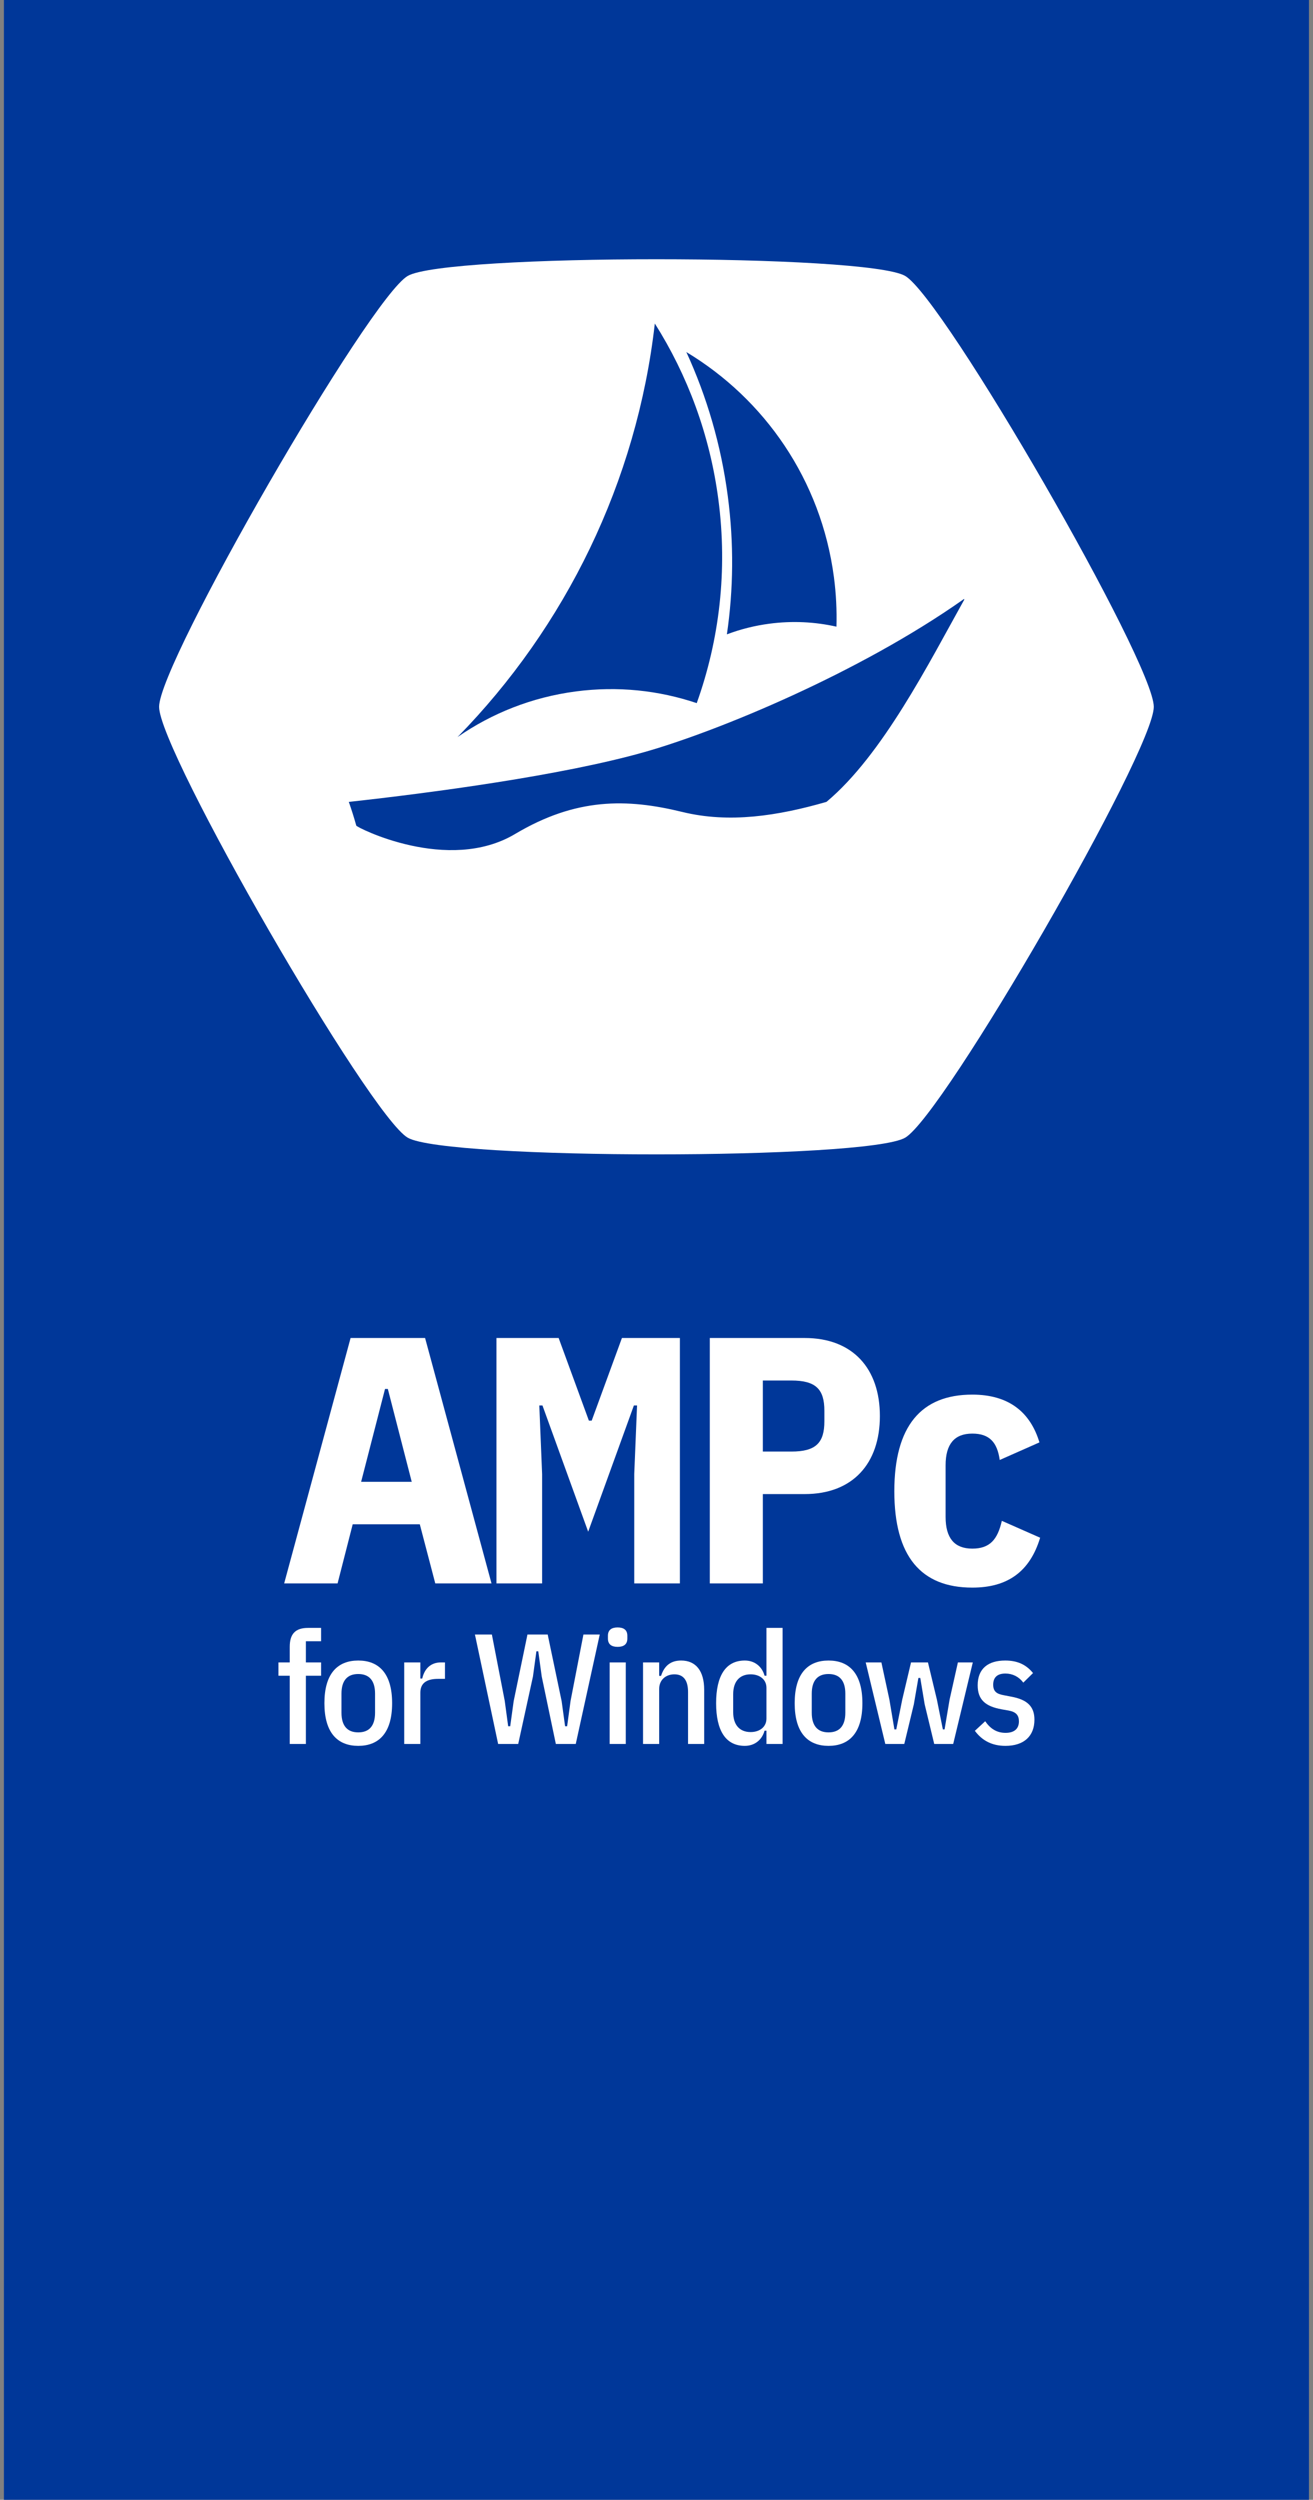 <?xml version="1.0" encoding="UTF-8" standalone="no"?><!DOCTYPE svg PUBLIC "-//W3C//DTD SVG 1.1//EN" "http://www.w3.org/Graphics/SVG/1.1/DTD/svg11.dtd"><svg width="100%" height="100%" viewBox="0 0 165 314" version="1.1" xmlns="http://www.w3.org/2000/svg" xmlns:xlink="http://www.w3.org/1999/xlink" xml:space="preserve" xmlns:serif="http://www.serif.com/" style="fill-rule:evenodd;clip-rule:evenodd;stroke-linejoin:round;stroke-miterlimit:2;"><rect x="0" y="0" width="165" height="314" fill="#808080" stroke="none"/><rect id="banner-install" x="0.493" y="0" width="164" height="314" style="fill:#003799;"/><g><g><g><path d="M61.765,198.892l-8.346,-30.824l-9.362,0l-8.346,30.824l6.712,-0l1.899,-7.42l8.434,-0l1.943,7.42l7.066,-0Zm-10.024,-12.759l-6.359,-0l3.003,-11.666l0.353,-0l3.003,11.666Z" style="fill:#fff;fill-rule:nonzero;"/><path d="M79.703,198.892l5.736,-0l-0,-30.824l-7.283,0l-3.8,10.38l-0.354,-0l-3.8,-10.38l-7.813,0l-0,30.824l5.736,-0l-0,-13.733l-0.353,-8.616l0.397,-0l5.745,15.856l5.744,-15.856l0.398,-0l-0.353,8.616l-0,13.733Z" style="fill:#fff;fill-rule:nonzero;"/><path d="M95.863,198.892l-0,-11.219l5.259,0c6.05,0 9.449,-3.838 9.449,-9.802c-0,-5.964 -3.399,-9.803 -9.449,-9.803l-11.923,0l-0,30.824l6.664,-0Zm-0,-25.485l3.58,-0c3.094,-0 4.154,1.105 4.154,3.801l0,1.326c0,2.696 -1.06,3.8 -4.154,3.8l-3.58,0l-0,-8.927Z" style="fill:#fff;fill-rule:nonzero;"/><path d="M122.187,199.422c4.461,-0 7.243,-2.03 8.524,-6.267l-4.814,-2.121c-0.53,2.342 -1.502,3.491 -3.71,3.491c-2.253,-0 -3.357,-1.326 -3.357,-3.977l-0,-6.495c-0,-2.651 1.104,-3.977 3.357,-3.977c2.164,0 3.136,1.105 3.445,3.314l4.991,-2.209c-1.149,-3.796 -3.843,-6.002 -8.436,-6.002c-6.446,0 -9.8,3.971 -9.8,12.144c-0,8.172 3.354,12.099 9.8,12.099Z" style="fill:#fff;fill-rule:nonzero;"/></g><g><path d="M36.411,219.063l2.028,0l-0,-8.572l1.911,0l0,-1.672l-1.911,-0l-0,-2.663l1.911,-0l0,-1.673l-1.635,0c-1.595,0 -2.304,0.748 -2.304,2.383l0,1.953l-1.418,-0l-0,1.672l1.418,0l0,8.572Z" style="fill:#fff;fill-rule:nonzero;"/><path d="M45.022,219.3c2.602,-0 4.255,-1.633 4.255,-5.359c0,-3.726 -1.653,-5.359 -4.255,-5.359c-2.602,0 -4.255,1.633 -4.255,5.359c-0,3.726 1.653,5.359 4.255,5.359Zm-0,-1.693c-1.361,0 -2.11,-0.808 -2.11,-2.464l-0,-2.405c-0,-1.655 0.749,-2.464 2.11,-2.464c1.36,0 2.11,0.809 2.11,2.464l-0,2.405c-0,1.656 -0.75,2.464 -2.11,2.464Z" style="fill:#fff;fill-rule:nonzero;"/><path d="M52.824,219.063l0,-6.444c0,-1.202 0.788,-1.734 2.227,-1.734l0.867,0l-0,-2.066l-0.512,-0c-1.222,-0 -2.05,0.728 -2.345,2.027l-0.237,-0l0,-2.027l-2.027,-0l-0,10.244l2.027,0Z" style="fill:#fff;fill-rule:nonzero;"/><path d="M65.122,219.063l1.852,-8.472l0.434,-3.172l0.236,0l0.434,3.172l1.773,8.472l2.502,0l3.015,-13.752l-2.049,-0l-1.616,8.334l-0.433,3.192l-0.257,-0l-0.433,-3.152l-1.754,-8.374l-2.541,-0l-1.734,8.374l-0.434,3.152l-0.256,-0l-0.433,-3.192l-1.616,-8.334l-2.128,-0l2.916,13.752l2.522,0Z" style="fill:#fff;fill-rule:nonzero;"/><path d="M77.615,206.865c0.808,0 1.221,-0.354 1.221,-1.043l-0,-0.354c-0,-0.689 -0.413,-1.044 -1.221,-1.044c-0.807,0 -1.22,0.355 -1.22,1.044l-0,0.354c-0,0.689 0.413,1.043 1.22,1.043Zm-1.003,12.198l2.027,0l-0,-10.244l-2.027,-0l-0,10.244Z" style="fill:#fff;fill-rule:nonzero;"/><path d="M82.836,219.063l0,-6.917c0,-1.142 0.848,-1.832 1.913,-1.832c1.164,-0 1.716,0.788 1.716,2.227l-0,6.522l2.027,0l-0,-6.798c-0,-2.404 -1.063,-3.683 -2.895,-3.683c-1.282,0 -2.11,0.63 -2.524,1.929l-0.237,-0l0,-1.692l-2.027,-0l0,10.244l2.027,0Z" style="fill:#fff;fill-rule:nonzero;"/><path d="M96.318,219.063l2.027,0l-0,-14.58l-2.027,0l-0,6.008l-0.237,0c-0.335,-1.2 -1.282,-1.909 -2.484,-1.909c-2.424,0 -3.605,1.949 -3.605,5.358c0,3.411 1.181,5.36 3.605,5.36c1.202,-0 2.149,-0.709 2.484,-1.909l0.237,-0l-0,1.672Zm-1.992,-1.495c-1.38,0 -2.189,-0.907 -2.189,-2.484l0,-2.286c0,-1.577 0.809,-2.484 2.189,-2.484c1.144,-0 1.992,0.65 1.992,1.695l-0,3.864c-0,1.045 -0.848,1.695 -1.992,1.695Z" style="fill:#fff;fill-rule:nonzero;"/><path d="M104.12,219.3c2.602,-0 4.255,-1.633 4.255,-5.359c0,-3.726 -1.653,-5.359 -4.255,-5.359c-2.602,0 -4.255,1.633 -4.255,5.359c-0,3.726 1.653,5.359 4.255,5.359Zm-0,-1.693c-1.361,0 -2.11,-0.808 -2.11,-2.464l0,-2.405c0,-1.655 0.749,-2.464 2.11,-2.464c1.36,0 2.11,0.809 2.11,2.464l-0,2.405c-0,1.656 -0.75,2.464 -2.11,2.464Z" style="fill:#fff;fill-rule:nonzero;"/><path d="M111.254,219.063l2.384,0l1.202,-4.984l0.571,-3.31l0.237,0l0.552,3.31l1.201,4.984l2.384,0l2.463,-10.244l-1.872,-0l-1.044,4.669l-0.63,3.743l-0.217,0l-0.749,-3.743l-1.123,-4.669l-2.128,-0l-1.103,4.669l-0.749,3.743l-0.236,0l-0.63,-3.743l-1.005,-4.669l-1.971,-0l2.463,10.244Z" style="fill:#fff;fill-rule:nonzero;"/><path d="M126.348,219.3c2.326,-0 3.645,-1.22 3.645,-3.289c-0,-1.617 -0.847,-2.523 -2.955,-2.898l-0.907,-0.177c-0.927,-0.158 -1.321,-0.513 -1.321,-1.321c-0,-0.907 0.513,-1.4 1.538,-1.4c0.888,0 1.696,0.395 2.247,1.144l1.221,-1.203c-0.827,-1.023 -1.91,-1.574 -3.488,-1.574c-2.148,0 -3.466,1.004 -3.466,3.112c-0,1.794 0.944,2.641 3.013,3.016l0.887,0.157c0.967,0.178 1.282,0.631 1.282,1.361c0,0.946 -0.611,1.439 -1.676,1.439c-1.085,-0 -1.893,-0.493 -2.562,-1.459l-1.299,1.202c0.906,1.221 2.146,1.89 3.841,1.89Z" style="fill:#fff;fill-rule:nonzero;"/></g></g><g><path d="M144.993,88.784c-0,5.582 -26.416,51.335 -31.25,54.126c-4.835,2.791 -57.666,2.791 -62.5,0c-4.835,-2.791 -31.25,-48.544 -31.25,-54.126c-0,-5.583 26.415,-51.336 31.25,-54.127c4.834,-2.791 57.665,-2.791 62.5,0c4.834,2.791 31.25,48.544 31.25,54.127Z" style="fill:#fff;"/><path d="M121.166,75.235c-0.001,0.035 -0.002,0.07 -0.003,0.106l-0.001,0.006c-4.412,7.905 -10.262,19.504 -17.304,25.379c-6.12,1.763 -12.219,2.708 -18.112,1.266c-6.99,-1.71 -13.365,-1.79 -21.017,2.767c-8.418,5.013 -19.894,-0.825 -19.956,-1.05c-0.281,-1.012 -0.596,-2.007 -0.939,-2.983c10.308,-1.128 26.789,-3.316 37.18,-6.266c9.163,-2.6 27.008,-9.95 40.152,-19.239l-0,0.014Zm-38.876,-34.598c-2.266,19.88 -11.211,38.084 -24.793,51.946c4.287,-2.975 9.327,-5.002 14.857,-5.73c5.294,-0.697 10.462,-0.129 15.202,1.469c2.845,-7.937 3.895,-16.652 2.718,-25.587c-1.069,-8.126 -3.873,-15.599 -7.984,-22.099l-0,0.001Zm9.056,39.044c1.692,-0.637 3.483,-1.093 5.354,-1.339c2.89,-0.38 5.727,-0.23 8.414,0.375c0.058,-2.049 -0.042,-4.127 -0.318,-6.224c-1.61,-12.228 -8.738,-22.375 -18.547,-28.271c2.575,5.599 4.365,11.673 5.211,18.104c0.778,5.91 0.708,11.736 -0.114,17.355l-0,0l-0,0l-0,0Z" style="fill:#003799;"/></g></g></svg>